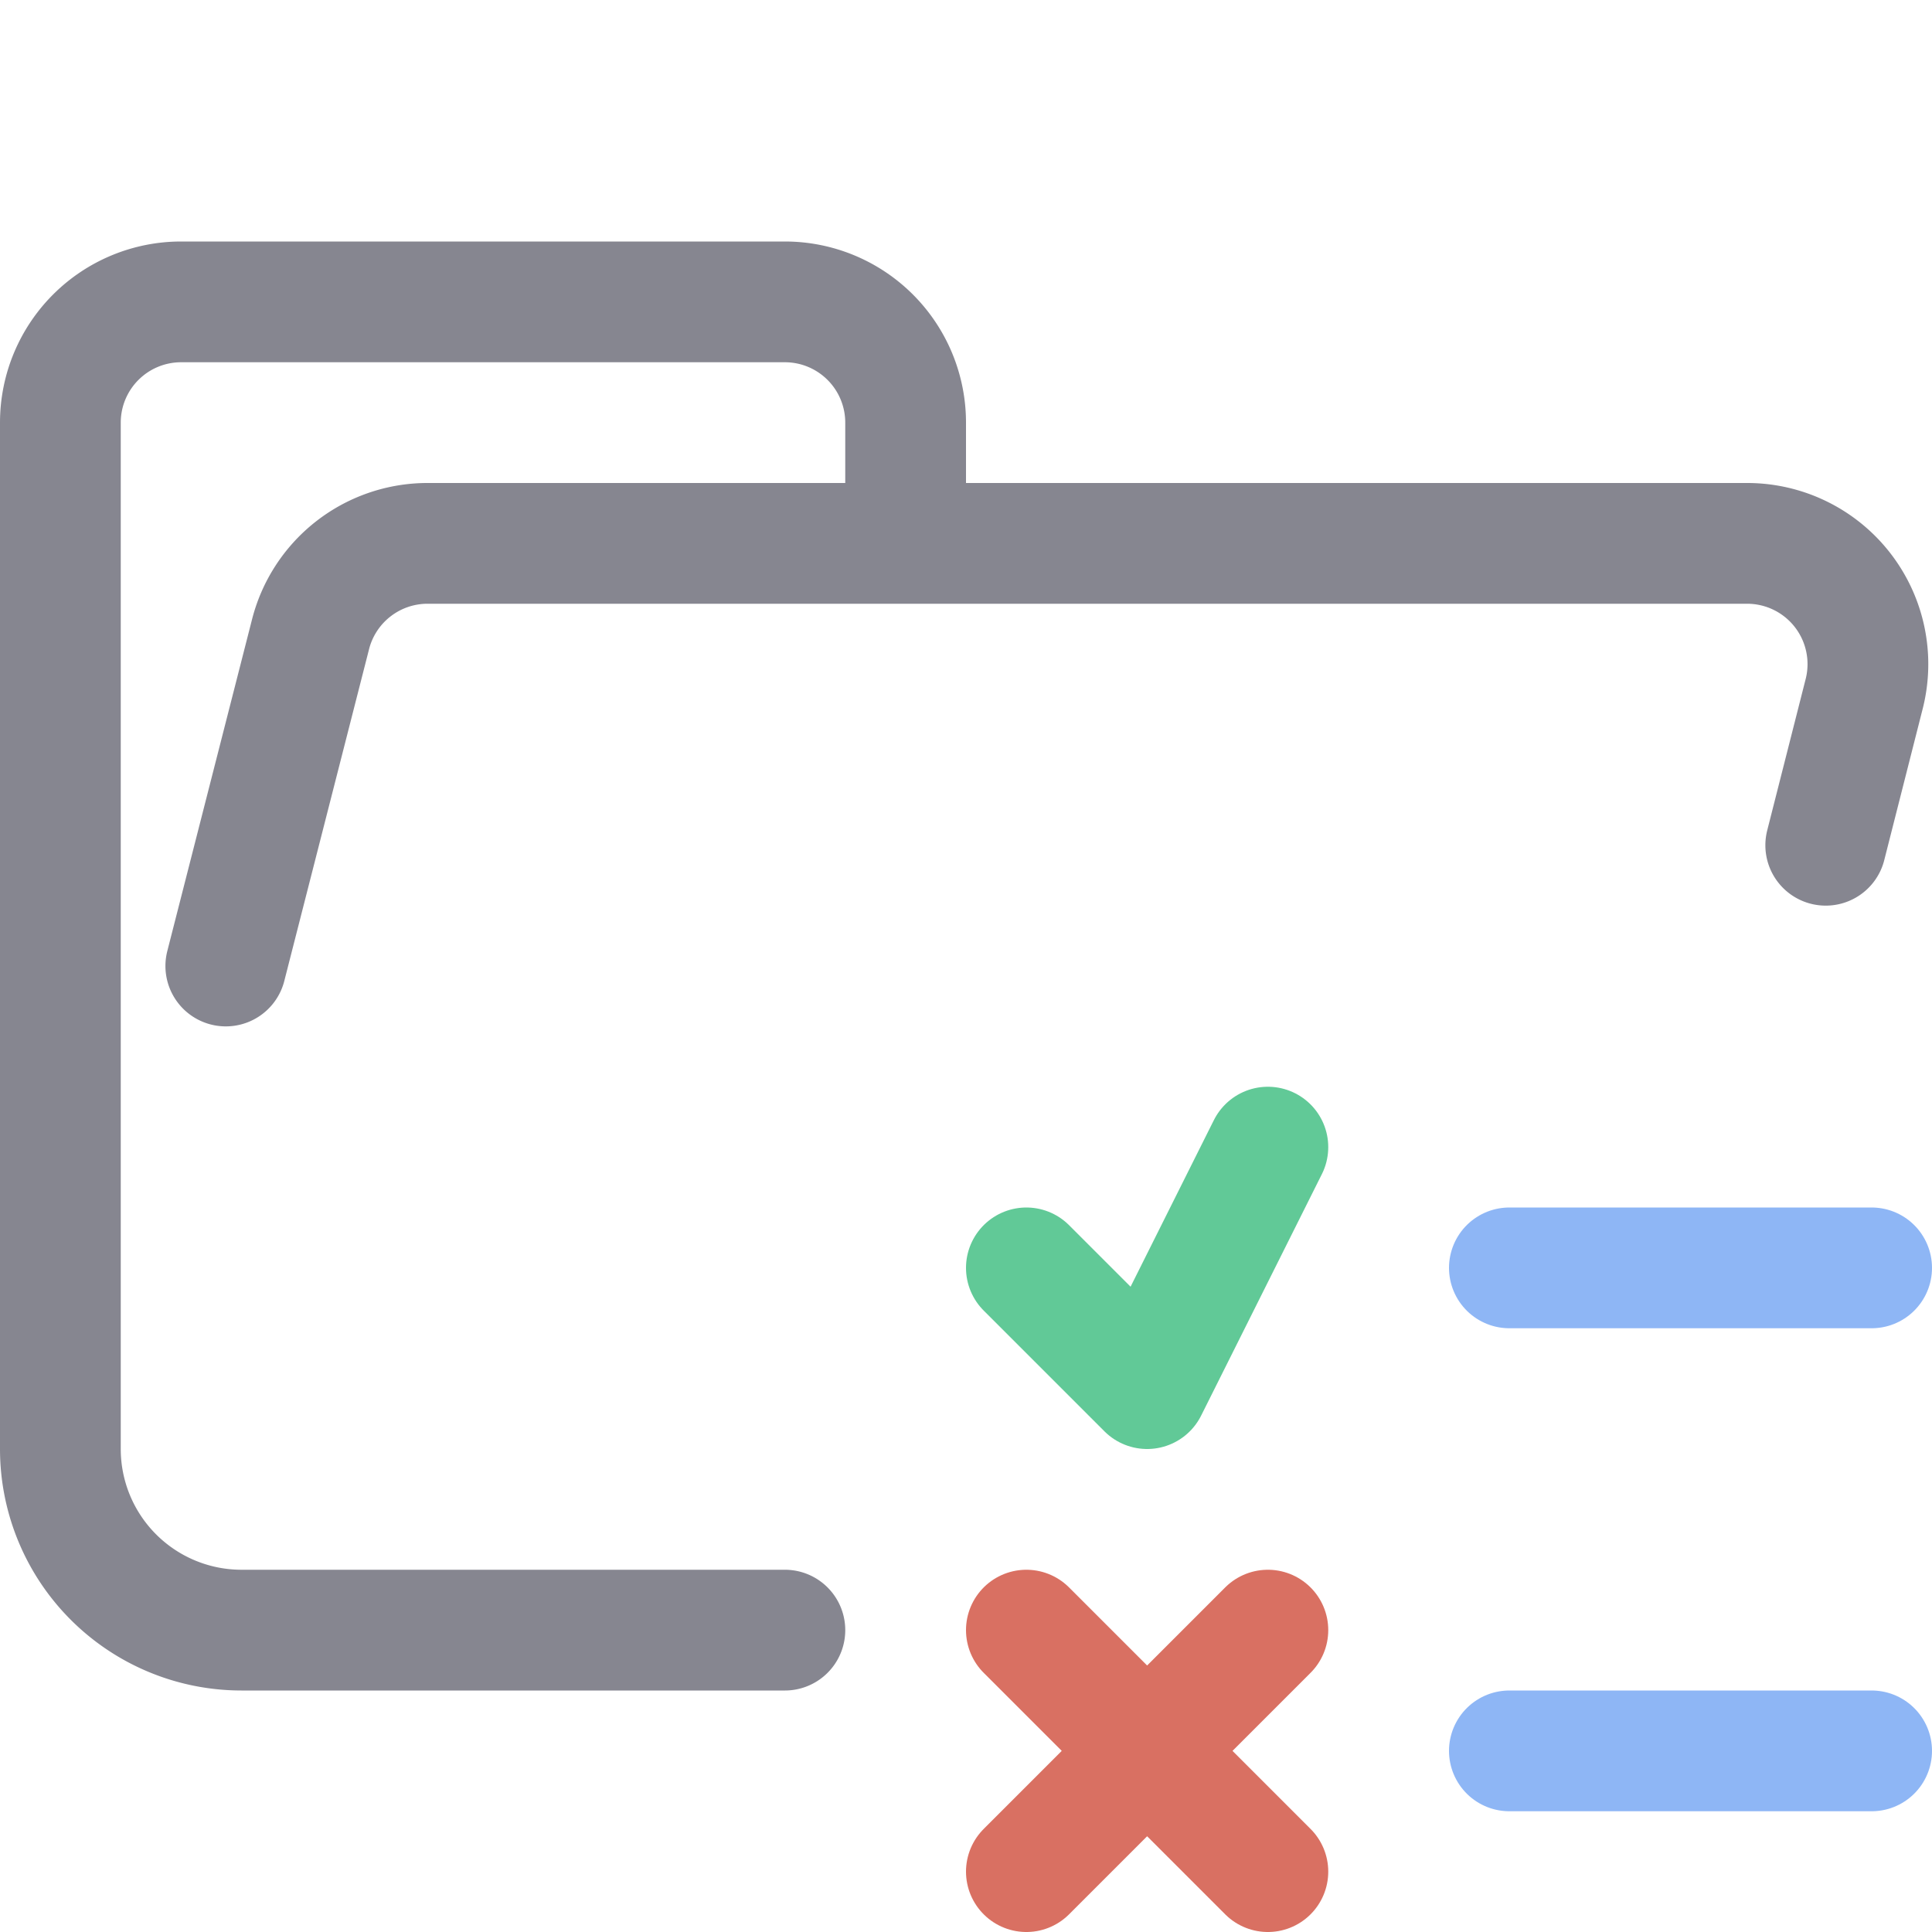 <svg xmlns="http://www.w3.org/2000/svg" width="16" height="16"><g fill="none" fill-rule="evenodd" stroke-linecap="round"><path stroke="#868690" stroke-linejoin="round" d="m1.87 8 .7-2.74a1 1 0 0 1 .96-.76h10.94a1 1 0 0 1 .97 1.24L15.12 7M6.5 13.5H2A1.5 1.5 0 0 1 .5 12V3.5a1 1 0 0 1 1-1h5a1 1 0 0 1 1 1v1"/><path stroke="#8EB6F5" d="M12.5 14.5h3M12.5 10.5h3"/><path stroke="#61C997" stroke-linejoin="round" d="m8.5 10.5 1 1 1-2"/><path stroke="#d97062" d="m8.5 13.5 2 2M10.5 13.5l-2 2"/></g></svg>